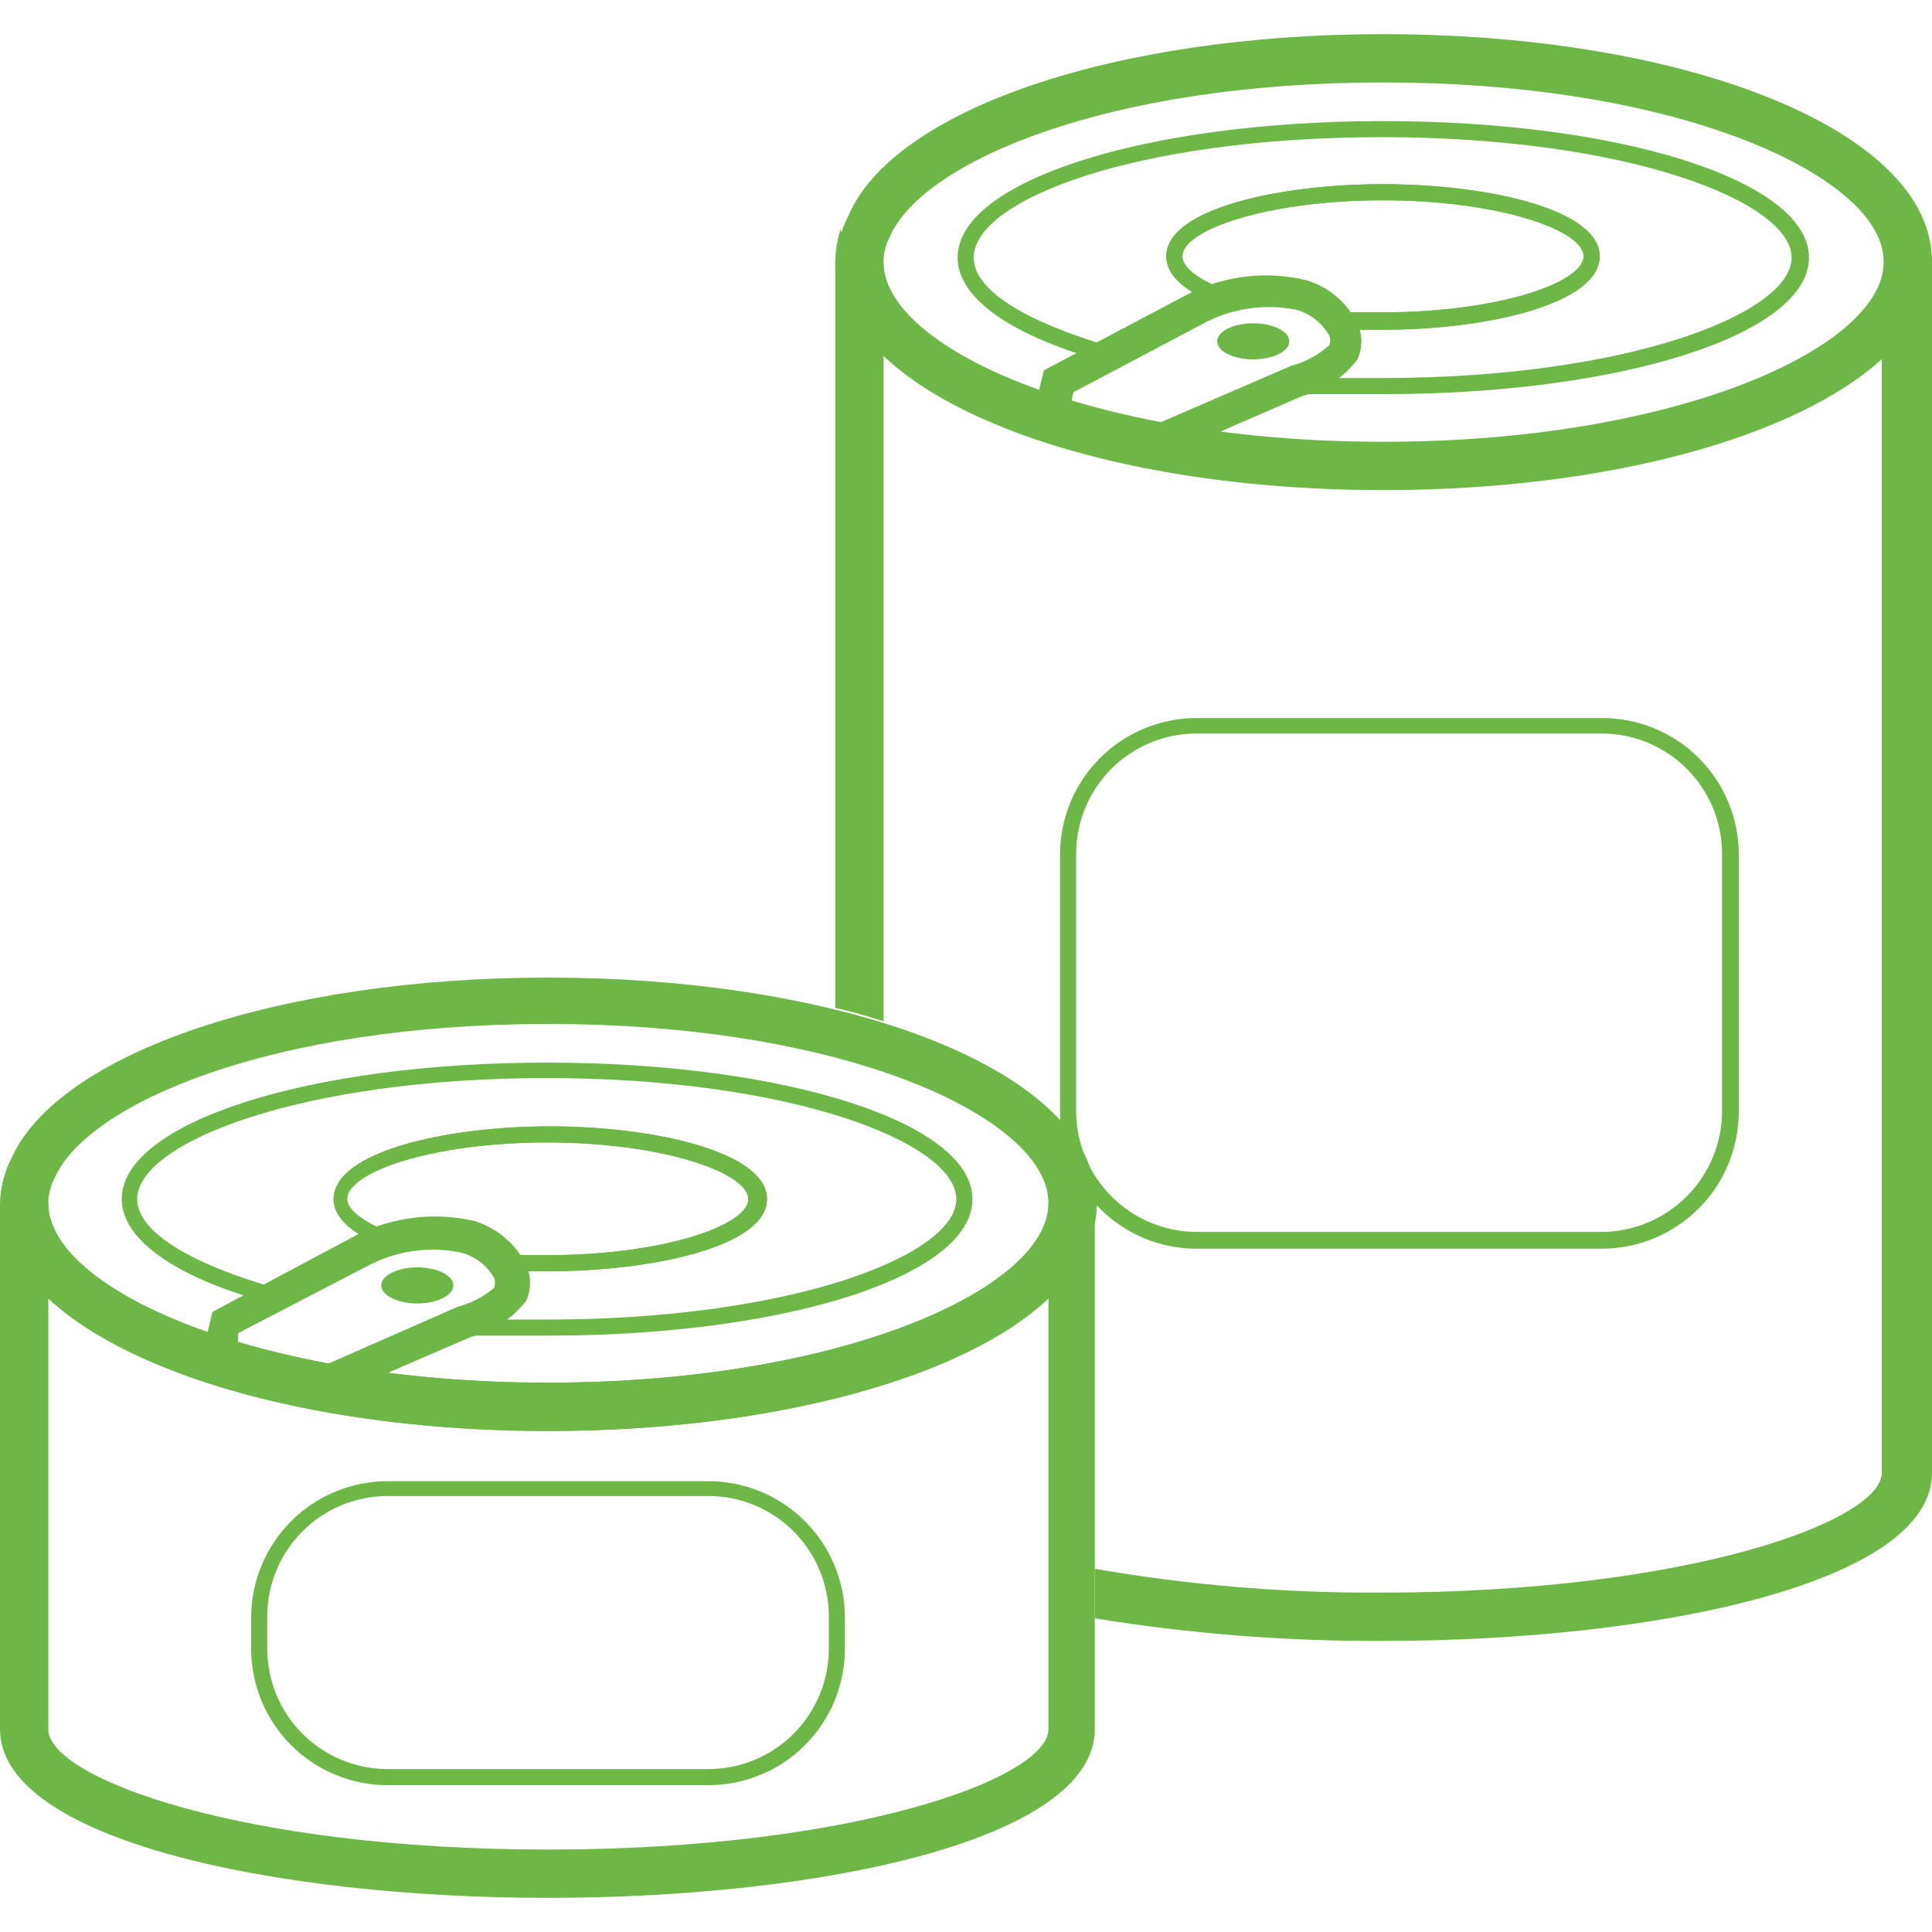 <svg width="100" height="100" viewBox="0 0 100 100" fill="none" xmlns="http://www.w3.org/2000/svg">
<path d="M28.367 98.233C14.267 98.233 0 95.233 0 89.5V62.3H2.5C2.5 66.666 13.133 71.567 28.367 71.567C43.6 71.567 54.267 66.666 54.267 62.3H56.667V89.5C56.667 95.233 42.5 98.233 28.367 98.233ZM2.5 67.2V89.5C2.5 92.033 12.5 95.733 28.367 95.733C44.233 95.733 54.267 92.033 54.267 89.5V67.2C50 71.3 40 74.067 28.367 74.067C16.733 74.067 6.9 71.3 2.5 67.2Z" fill="#6DB746"/>
<path d="M28.367 74.066C12.467 74.066 0 68.9 0 62.3C0.016 61.501 0.21 60.715 0.567 60C3 54.5 14.467 50.6 28.367 50.6C42.267 50.6 53.767 54.466 56.267 60.033C56.598 60.778 56.768 61.584 56.767 62.4C56.667 68.9 44.3 74.066 28.367 74.066ZM28.367 53C14.067 53 4.533 57.1 2.833 60.966C2.614 61.377 2.5 61.834 2.5 62.3C2.5 66.666 13.133 71.566 28.367 71.566C43.6 71.566 54.267 66.666 54.267 62.3C54.267 61.838 54.165 61.383 53.967 60.966C52.233 57.1 42.667 53 28.367 53Z" fill="#6DB746"/>
<path d="M28.367 69.133C26.867 69.133 25.301 69.133 23.601 69.133V68.3C25.267 68.3 26.934 68.3 28.301 68.3C41.001 68.3 49.501 64.967 49.501 62.067C49.501 59.167 41.001 55.8 28.301 55.8C15.601 55.8 7.101 59.133 7.101 62.067C7.101 63.733 9.801 65.4 14.267 66.667L14.034 67.467C9.034 66.133 6.301 64.133 6.301 62.067C6.301 58.1 15.967 55 28.301 55C40.634 55 50.334 58.1 50.334 62.067C50.334 66.033 40.734 69.133 28.367 69.133ZM28.367 65.8H26.034V64.967H28.334C34.301 64.967 38.734 63.433 38.734 62.067C38.734 60.7 34.301 59.133 28.334 59.133C22.367 59.133 17.967 60.667 17.967 62.067C17.967 62.6 18.767 63.233 20.167 63.8L20.001 64.567C18.167 63.867 17.267 63 17.267 62.067C17.267 59.633 23.034 58.3 28.467 58.3C33.901 58.3 39.701 59.633 39.701 62.067C39.701 64.5 33.834 65.8 28.367 65.8Z" fill="#6DB746"/>
<path d="M28.366 65.8H26.032V64.966H28.332C34.299 64.966 38.732 63.433 38.732 62.066C38.732 60.7 34.299 59.133 28.332 59.133C22.366 59.133 17.966 60.666 17.966 62.066C17.966 62.6 18.766 63.233 20.166 63.8L19.999 64.567C18.166 63.867 17.266 63 17.266 62.066C17.266 59.633 23.032 58.3 28.466 58.3C33.899 58.3 39.699 59.633 39.699 62.066C39.699 64.5 33.832 65.8 28.366 65.8Z" fill="#6DB746"/>
<path d="M16.667 72.534L10.301 70.734L11.001 67.9L18.567 63.867C20.433 62.968 22.55 62.733 24.567 63.2C25.142 63.379 25.674 63.672 26.132 64.061C26.59 64.451 26.965 64.929 27.234 65.467C27.367 65.76 27.435 66.078 27.435 66.4C27.435 66.722 27.367 67.04 27.234 67.334C26.513 68.257 25.504 68.914 24.367 69.2L16.667 72.534ZM12.301 69.567L16.567 70.767L23.701 67.633C24.388 67.455 25.026 67.125 25.567 66.667C25.634 66.495 25.634 66.305 25.567 66.133C25.195 65.492 24.584 65.025 23.867 64.834C22.289 64.505 20.645 64.717 19.201 65.433L12.334 69L12.301 69.567Z" fill="#6DB746"/>
<path d="M36.667 92.4H20C18.137 92.383 16.357 91.63 15.046 90.307C13.735 88.984 13 87.196 13 85.334V83.667C13.017 81.816 13.761 80.046 15.069 78.737C16.378 77.427 18.149 76.684 20 76.667H36.667C37.595 76.667 38.514 76.85 39.371 77.205C40.228 77.56 41.007 78.081 41.664 78.737C42.32 79.393 42.84 80.172 43.195 81.029C43.551 81.887 43.733 82.806 43.733 83.734V85.4C43.716 87.263 42.964 89.043 41.64 90.354C40.317 91.665 38.529 92.4 36.667 92.4ZM20 77.434C18.358 77.451 16.79 78.116 15.635 79.283C14.481 80.45 13.833 82.025 13.833 83.667V85.334C13.833 86.975 14.481 88.551 15.635 89.718C16.79 90.885 18.358 91.549 20 91.567H36.667C37.485 91.567 38.296 91.406 39.052 91.093C39.808 90.779 40.495 90.32 41.074 89.741C41.653 89.162 42.112 88.475 42.425 87.719C42.739 86.963 42.9 86.152 42.9 85.334V83.667C42.9 82.014 42.243 80.428 41.074 79.259C39.905 78.09 38.32 77.434 36.667 77.434H20Z" fill="#6DB746"/>
<path d="M45.734 15.166V52.866C44.934 52.599 44.101 52.366 43.234 52.166V13.6C43.239 13.012 43.329 12.428 43.501 11.866C43.95 13.14 44.719 14.276 45.734 15.166Z" fill="#6DB746"/>
<path d="M100.001 13.6V76.233C100.001 81.933 85.735 84.933 71.601 84.933C66.6 84.958 61.605 84.567 56.668 83.766V81.2C61.566 82.05 66.53 82.463 71.501 82.433C87.335 82.433 97.401 78.733 97.401 76.233V15.166C98.408 14.262 99.166 13.114 99.601 11.833C99.843 12.392 99.979 12.991 100.001 13.6Z" fill="#6DB746"/>
<path d="M71.6 25.367C55.7 25.367 43.333 20.2 43.333 13.567C43.318 12.742 43.513 11.928 43.9 11.2C46.233 5.667 57.7 1.767 71.6 1.767C85.499 1.767 96.999 5.667 99.499 11.233C99.827 11.968 99.997 12.762 99.999 13.567C99.999 20.2 87.533 25.367 71.6 25.367ZM71.6 4.267C57.3 4.267 47.766 8.367 46.066 12.233C45.847 12.644 45.733 13.101 45.733 13.567C45.733 17.967 56.366 22.867 71.6 22.867C86.833 22.867 97.499 17.967 97.499 13.567C97.493 13.106 97.391 12.652 97.2 12.233C95.466 8.4 85.9 4.267 71.6 4.267Z" fill="#6DB746"/>
<path d="M71.6 20.4C70.1 20.4 68.533 20.4 66.833 20.4V19.567C68.5 19.567 70.166 19.567 71.533 19.567C84.233 19.567 92.733 16.233 92.733 13.333C92.733 10.433 84.233 7.1 71.533 7.1C58.833 7.1 50.4 10.333 50.4 13.333C50.4 15.033 53.1 16.667 57.566 17.967L57.333 18.767C52.333 17.4 49.566 15.433 49.566 13.333C49.566 9.367 59.266 6.267 71.6 6.267C83.933 6.267 93.633 9.367 93.633 13.333C93.633 17.3 83.966 20.4 71.6 20.4ZM71.6 17.067H69.266V16.167H71.566C77.533 16.167 81.966 14.633 81.966 13.267C81.966 11.9 77.533 10.367 71.566 10.367C65.6 10.367 61.2 11.9 61.2 13.267C61.2 13.833 62 14.467 63.4 15L63.1 15.8C61.266 15.067 60.366 14.233 60.366 13.267C60.366 10.833 66.133 9.533 71.566 9.533C77 9.533 82.8 10.833 82.8 13.267C82.8 15.7 77.066 17.067 71.6 17.067Z" fill="#6DB746"/>
<path d="M71.6 17.067H69.267V16.166H71.567C77.534 16.166 81.967 14.633 81.967 13.267C81.967 11.9 77.534 10.367 71.567 10.367C65.6 10.367 61.2 11.9 61.2 13.267C61.2 13.833 62.001 14.466 63.401 15L63.1 15.8C61.267 15.066 60.367 14.233 60.367 13.267C60.367 10.833 66.134 9.533 71.567 9.533C77.001 9.533 82.8 10.833 82.8 13.267C82.8 15.7 77.067 17.067 71.6 17.067Z" fill="#6DB746"/>
<path d="M59.799 23.8L53.332 22L54.032 19.167L61.599 15.167C63.46 14.252 65.582 14.017 67.599 14.5C68.178 14.668 68.716 14.957 69.175 15.348C69.635 15.738 70.006 16.222 70.265 16.767C70.397 17.055 70.465 17.367 70.465 17.684C70.465 18 70.397 18.313 70.265 18.6C69.555 19.542 68.543 20.213 67.399 20.5L59.799 23.8ZM55.432 20.867L59.665 22.034L66.832 18.934C67.564 18.741 68.239 18.376 68.799 17.867C68.833 17.788 68.85 17.703 68.85 17.617C68.85 17.531 68.833 17.446 68.799 17.367C68.43 16.715 67.819 16.236 67.099 16.034C65.516 15.716 63.873 15.939 62.432 16.667L55.565 20.3L55.432 20.867Z" fill="#6DB746"/>
<path d="M82.867 37.166H61.934C60.066 37.166 58.273 37.906 56.949 39.224C55.624 40.542 54.876 42.331 54.867 44.2V57.533C54.863 58.464 55.042 59.386 55.396 60.248C55.749 61.109 56.269 61.892 56.925 62.551C57.582 63.211 58.362 63.735 59.222 64.092C60.081 64.449 61.003 64.633 61.934 64.633H82.867C83.805 64.637 84.735 64.456 85.602 64.099C86.47 63.742 87.258 63.217 87.921 62.553C88.584 61.89 89.11 61.102 89.467 60.235C89.823 59.367 90.005 58.438 90.001 57.5V44.166C89.992 43.238 89.8 42.321 89.437 41.467C89.074 40.613 88.546 39.839 87.884 39.189C87.221 38.539 86.437 38.026 85.577 37.679C84.716 37.332 83.795 37.157 82.867 37.166ZM89.134 57.5C89.134 59.162 88.474 60.756 87.299 61.931C86.123 63.106 84.529 63.766 82.867 63.766H61.934C60.278 63.758 58.692 63.093 57.524 61.919C56.356 60.745 55.701 59.156 55.701 57.5V44.166C55.709 42.519 56.37 40.942 57.538 39.78C58.706 38.618 60.286 37.966 61.934 37.966H82.867C83.686 37.962 84.497 38.119 85.255 38.428C86.013 38.737 86.703 39.193 87.285 39.768C87.867 40.344 88.329 41.029 88.647 41.783C88.964 42.538 89.13 43.348 89.134 44.166V57.5Z" fill="#6DB746"/>
<path d="M21.601 67.466C22.632 67.466 23.468 67.048 23.468 66.533C23.468 66.017 22.632 65.6 21.601 65.6C20.57 65.6 19.734 66.017 19.734 66.533C19.734 67.048 20.57 67.466 21.601 67.466Z" fill="#6DB746"/>
<path d="M64.867 18.6C65.898 18.6 66.733 18.182 66.733 17.667C66.733 17.151 65.898 16.733 64.867 16.733C63.836 16.733 63 17.151 63 17.667C63 18.182 63.836 18.6 64.867 18.6Z" fill="#6DB746"/>
</svg>
